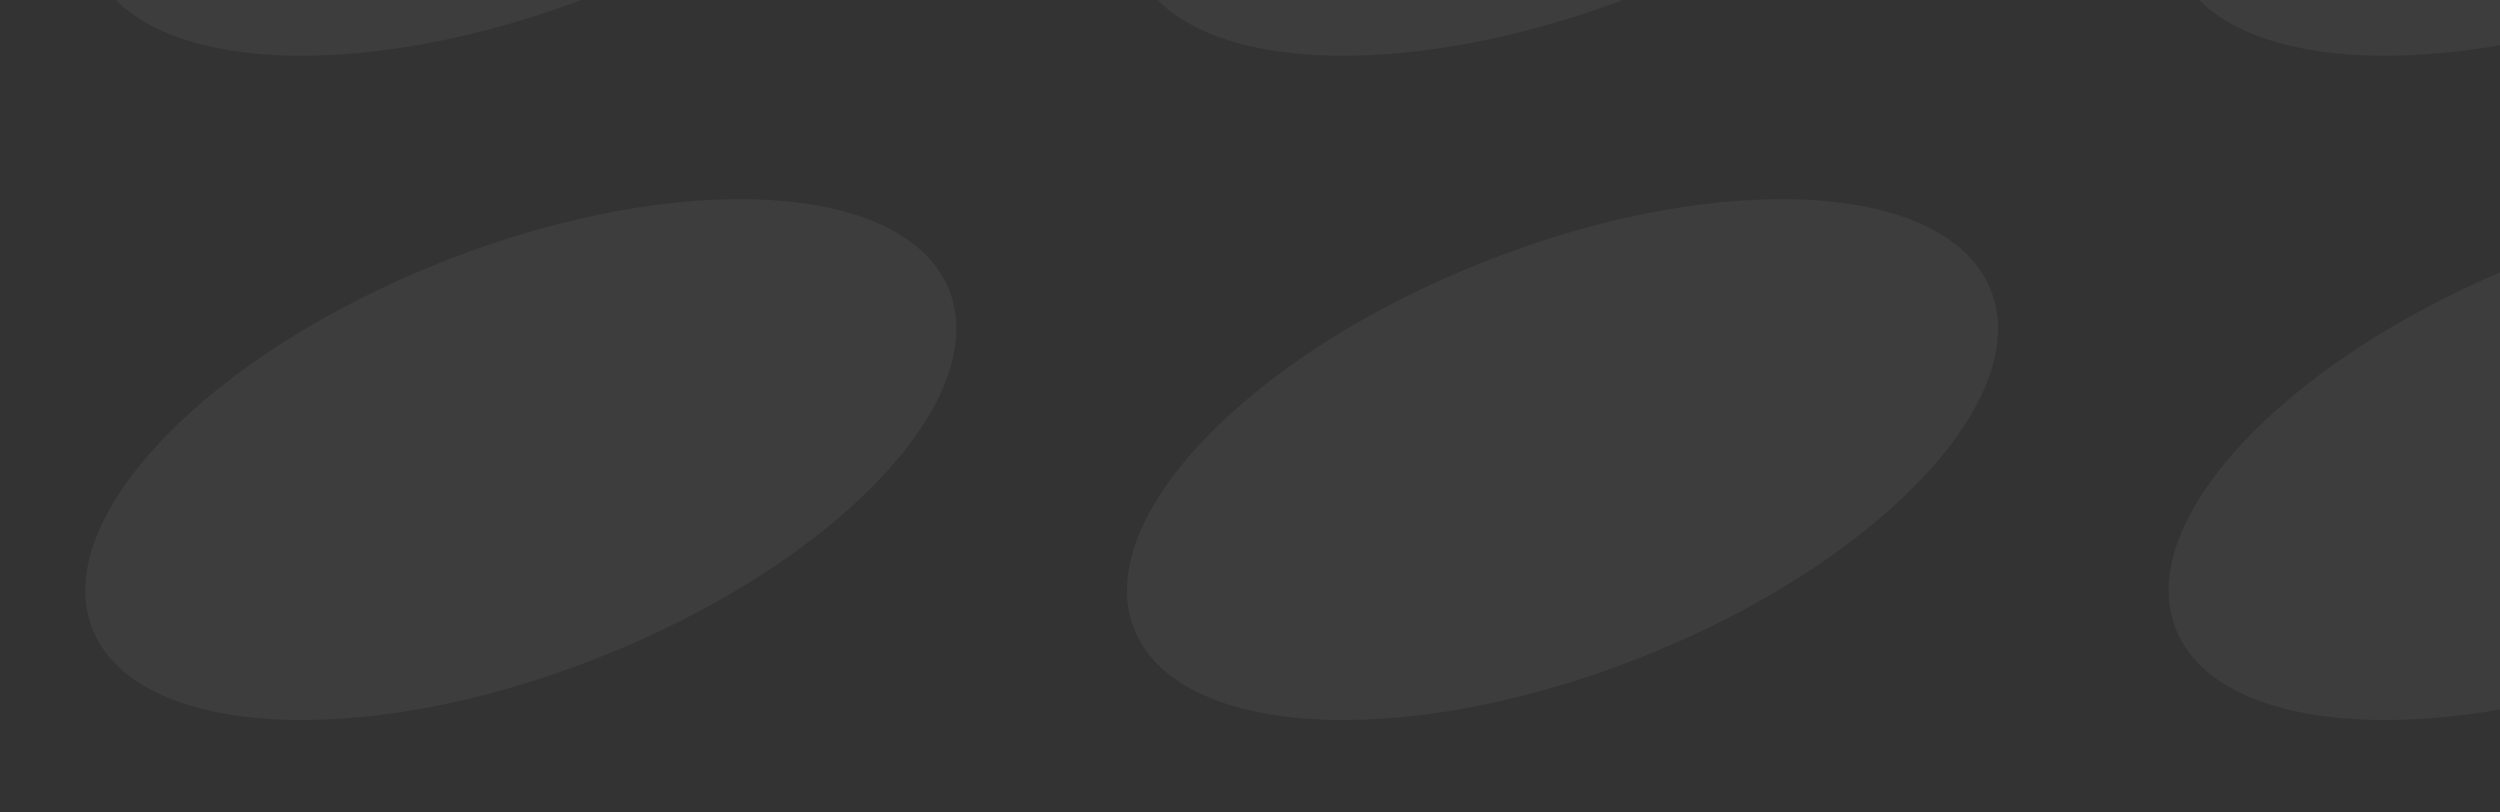 <svg width="160" height="52" viewBox="0 0 160 52" fill="none" xmlns="http://www.w3.org/2000/svg">
<rect x="0" y="0" width="160" height="52" fill="#333333" stroke="none"/>
<path d="M27.183 59.728C42.196 53.455 57.12 53.832 60.517 60.57C63.913 67.307 54.496 77.855 39.483 84.128C24.471 90.401 9.547 90.024 6.15 83.286C2.754 76.549 12.17 66.001 27.183 59.728Z" fill="white" fill-opacity="0.05"/>
<path d="M27.183 17.214C42.196 10.941 57.12 11.318 60.517 18.056C63.913 24.794 54.496 35.341 39.483 41.614C24.471 47.887 9.547 47.51 6.15 40.772C2.754 34.035 12.17 23.487 27.183 17.214Z" fill="white" fill-opacity="0.05"/>
<path d="M27.183 -25.3C42.196 -31.573 57.12 -31.196 60.517 -24.458C63.913 -17.72 54.496 -7.173 39.483 -0.9C24.471 5.373 9.547 4.996 6.15 -1.742C2.754 -8.479 12.17 -19.027 27.183 -25.3Z" fill="white" fill-opacity="0.05"/>
<path d="M93.85 59.728C108.863 53.455 123.787 53.832 127.184 60.57C130.58 67.307 121.163 77.855 106.151 84.128C91.138 90.401 76.214 90.024 72.817 83.286C69.421 76.549 78.837 66.001 93.85 59.728Z" fill="white" fill-opacity="0.05"/>
<path d="M93.85 17.214C108.863 10.941 123.787 11.318 127.183 18.056C130.58 24.794 121.163 35.341 106.15 41.614C91.137 47.887 76.213 47.51 72.817 40.772C69.42 34.035 78.837 23.487 93.85 17.214Z" fill="white" fill-opacity="0.05"/>
<path d="M93.85 -25.3C108.863 -31.573 123.787 -31.196 127.183 -24.458C130.58 -17.72 121.163 -7.173 106.15 -0.9C91.137 5.373 76.213 4.996 72.817 -1.742C69.42 -8.479 78.837 -19.027 93.85 -25.3Z" fill="white" fill-opacity="0.05"/>
<path d="M160.517 59.728C175.53 53.455 190.454 53.832 193.85 60.57C197.247 67.307 187.83 77.855 172.817 84.128C157.804 90.401 142.88 90.024 139.484 83.286C136.087 76.549 145.504 66.001 160.517 59.728Z" fill="white" fill-opacity="0.05"/>
<path d="M160.516 17.214C175.529 10.941 190.453 11.318 193.85 18.056C197.246 24.794 187.829 35.341 172.817 41.614C157.804 47.887 142.88 47.51 139.483 40.772C136.087 34.035 145.503 23.487 160.516 17.214Z" fill="white" fill-opacity="0.05"/>
<path d="M160.517 -25.3C175.53 -31.573 190.454 -31.196 193.85 -24.458C197.247 -17.72 187.83 -7.173 172.817 -0.9C157.804 5.373 142.88 4.996 139.484 -1.742C136.087 -8.479 145.504 -19.027 160.517 -25.3Z" fill="white" fill-opacity="0.05"/>
</svg>
